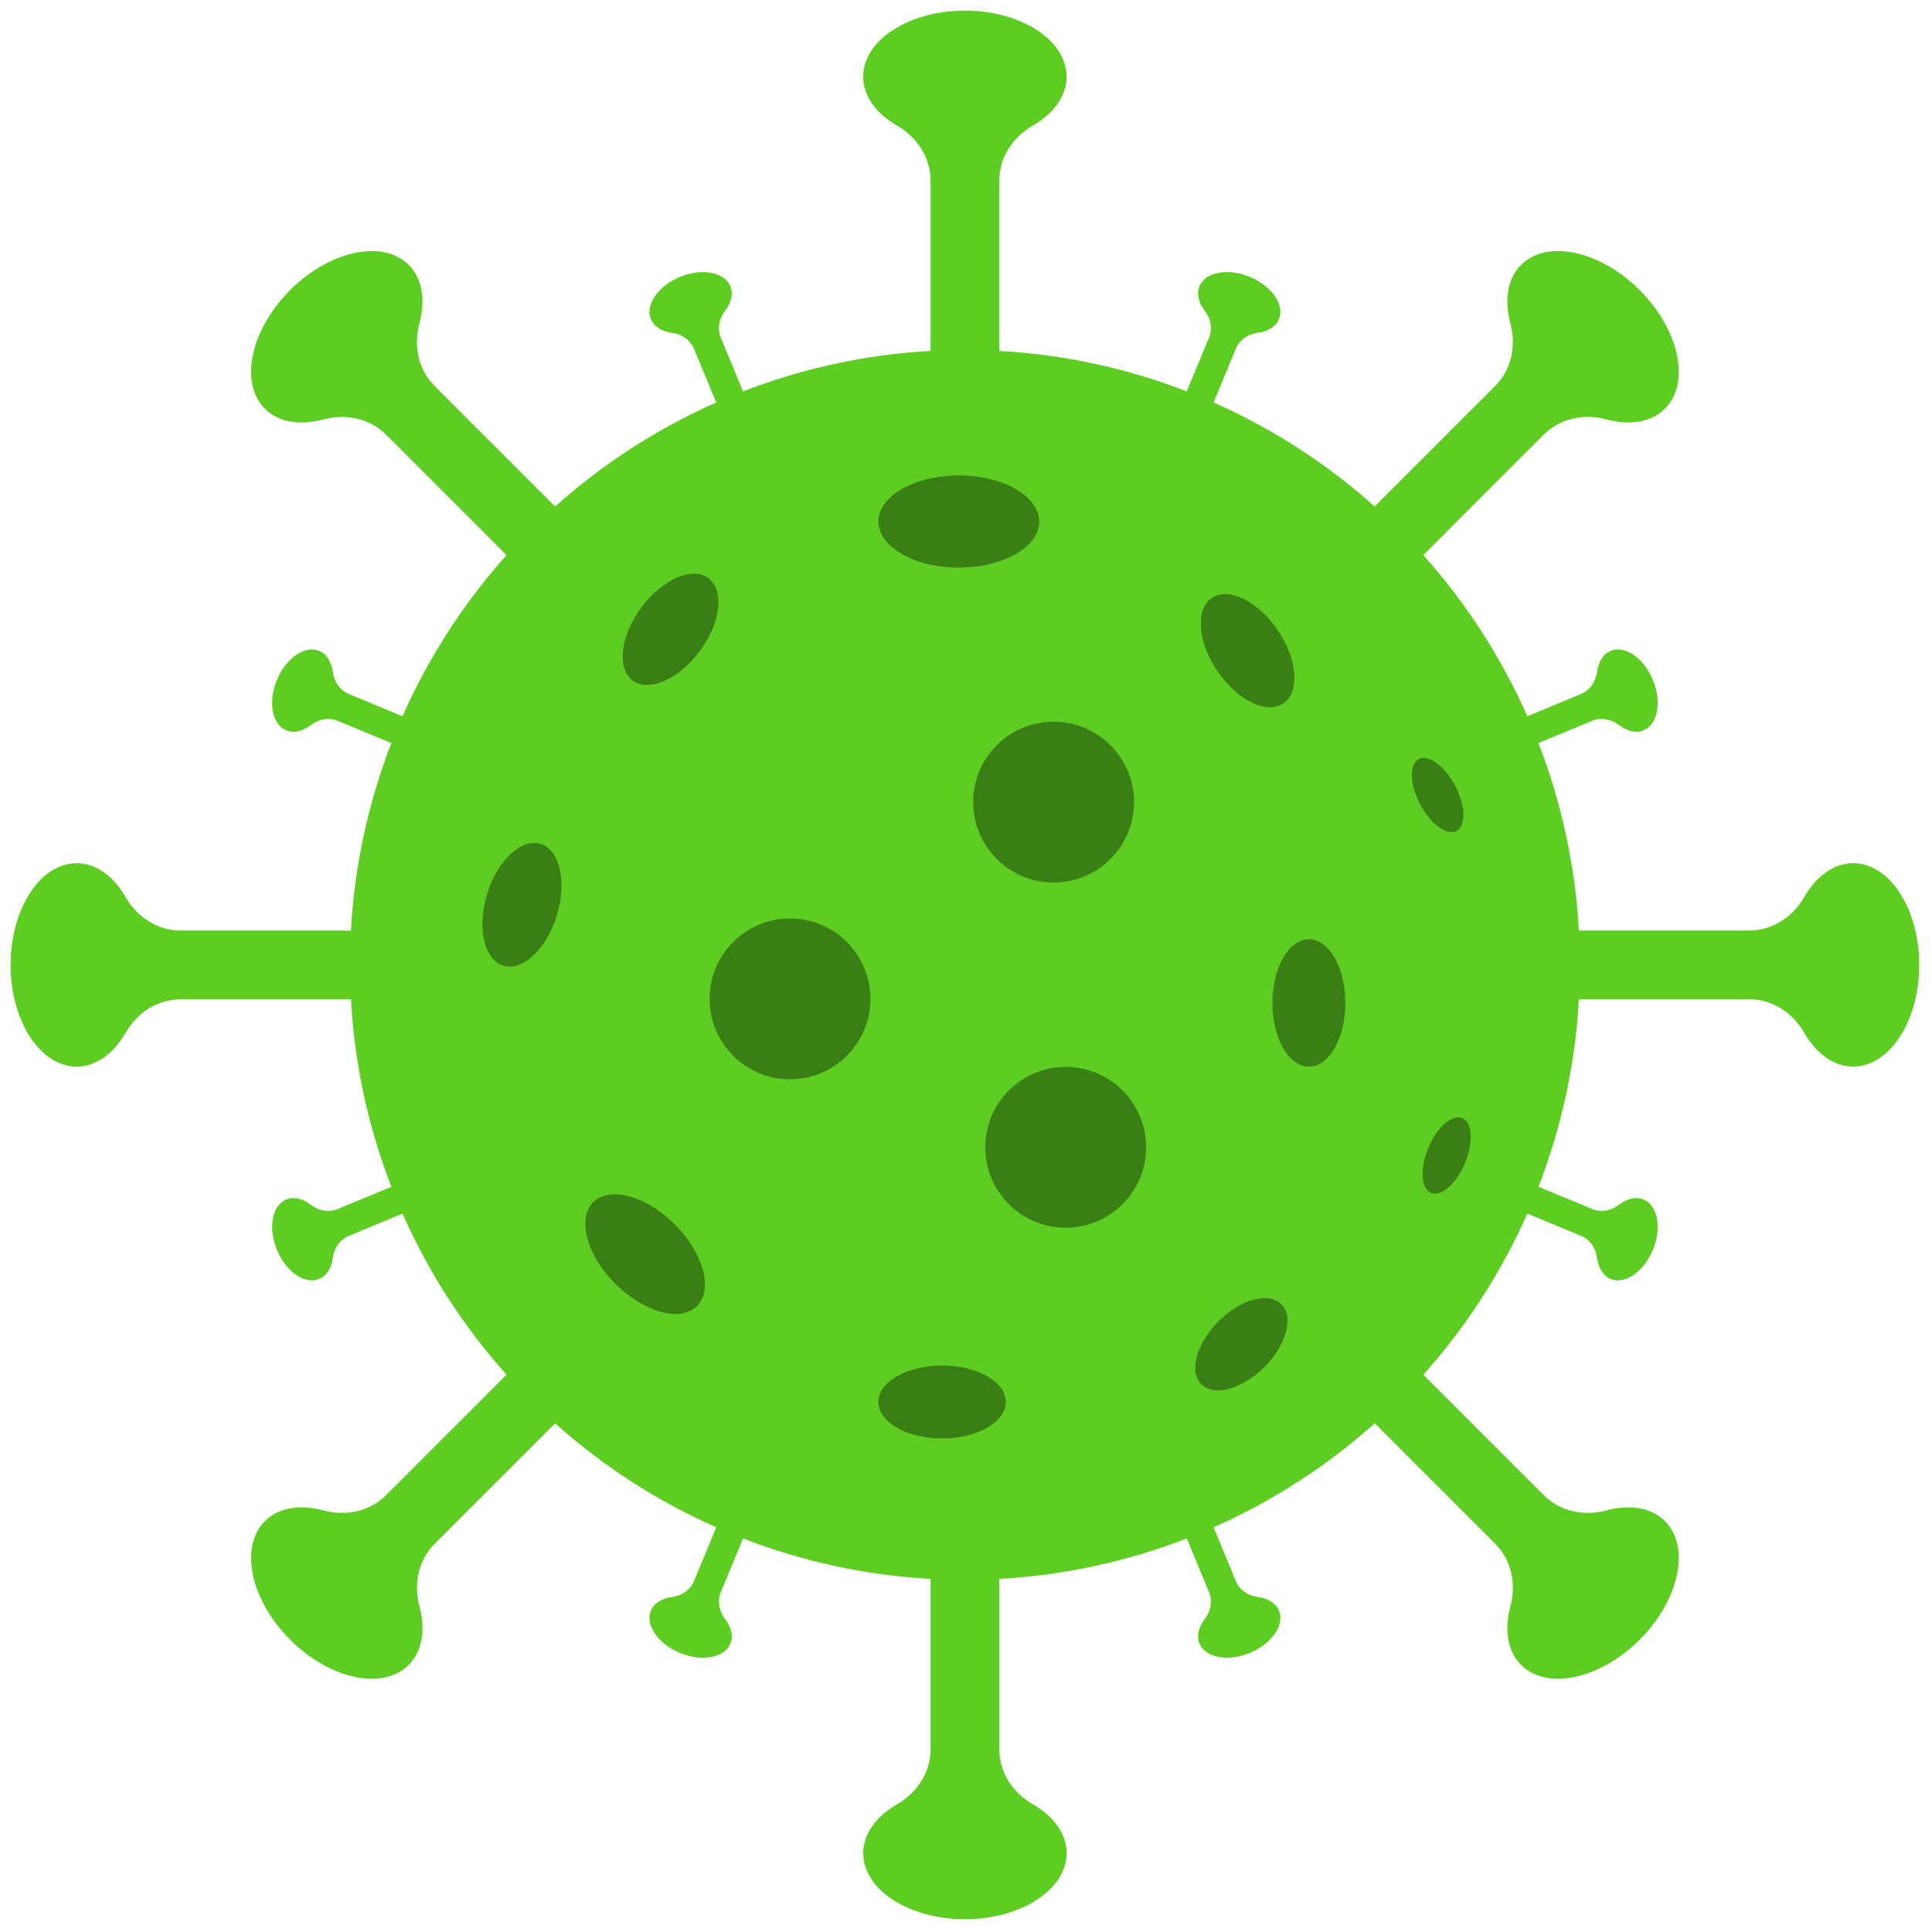 <svg xmlns="http://www.w3.org/2000/svg" xmlns:xlink="http://www.w3.org/1999/xlink" version="1.1" width="256" height="256" viewBox="0 0 256 256" xml:space="preserve">

<defs>
</defs>
<g style="stroke: none; stroke-width: 0; stroke-dasharray: none; stroke-linecap: butt; stroke-linejoin: miter; stroke-miterlimit: 10; fill: none; fill-rule: nonzero; opacity: 1;" transform="translate(1.407 1.407) scale(2.81 2.81)" >
	<path d="M 86.885 40.204 c -0.922 0 -1.745 0.62 -2.312 1.602 c -0.545 0.944 -1.505 1.573 -2.595 1.573 h -8.026 c -0.171 -3.103 -0.834 -6.073 -1.906 -8.841 l 2.525 -1.046 c 0.426 -0.176 0.903 -0.086 1.268 0.195 c 0.38 0.292 0.802 0.401 1.162 0.252 c 0.672 -0.278 0.869 -1.343 0.441 -2.378 s -1.321 -1.648 -1.993 -1.37 c -0.36 0.149 -0.581 0.525 -0.644 1 c -0.06 0.457 -0.333 0.858 -0.759 1.035 l -2.525 1.046 c -1.236 -2.792 -2.897 -5.352 -4.905 -7.597 l 5.676 -5.677 c 0.771 -0.771 1.894 -1.005 2.948 -0.723 c 1.095 0.294 2.116 0.15 2.768 -0.502 c 1.216 -1.216 0.684 -3.721 -1.189 -5.594 c -1.873 -1.873 -4.377 -2.405 -5.594 -1.189 c -0.652 0.652 -0.795 1.672 -0.502 2.768 c 0.282 1.053 0.048 2.177 -0.723 2.948 l -5.676 5.676 c -2.245 -2.008 -4.806 -3.669 -7.597 -4.905 l 1.046 -2.525 c 0.176 -0.426 0.578 -0.699 1.035 -0.759 c 0.475 -0.063 0.851 -0.284 1 -0.644 c 0.278 -0.672 -0.335 -1.564 -1.37 -1.993 c -1.035 -0.429 -2.099 -0.231 -2.378 0.441 c -0.149 0.36 -0.04 0.782 0.252 1.163 c 0.281 0.366 0.371 0.843 0.195 1.268 l -1.046 2.525 c -2.768 -1.071 -5.738 -1.735 -8.841 -1.906 V 8.022 c 0 -1.09 0.629 -2.05 1.573 -2.595 c 0.982 -0.567 1.602 -1.39 1.602 -2.312 C 49.796 1.394 47.649 0 45 0 s -4.796 1.394 -4.796 3.115 c 0 0.922 0.62 1.745 1.602 2.312 c 0.944 0.545 1.573 1.505 1.573 2.595 v 8.026 c -3.103 0.171 -6.073 0.834 -8.841 1.906 l -1.046 -2.525 c -0.176 -0.426 -0.086 -0.903 0.195 -1.268 c 0.292 -0.38 0.401 -0.802 0.252 -1.163 c -0.278 -0.672 -1.343 -0.869 -2.378 -0.441 c -1.035 0.429 -1.648 1.321 -1.37 1.993 c 0.149 0.36 0.525 0.581 1 0.644 c 0.457 0.06 0.858 0.333 1.035 0.759 l 1.046 2.525 c -2.792 1.236 -5.352 2.897 -7.597 4.905 l -5.676 -5.676 c -0.771 -0.771 -1.005 -1.894 -0.723 -2.948 c 0.294 -1.095 0.15 -2.116 -0.502 -2.768 c -1.216 -1.216 -3.721 -0.684 -5.594 1.189 c -1.873 1.873 -2.405 4.377 -1.189 5.594 c 0.652 0.652 1.672 0.795 2.768 0.502 c 1.053 -0.282 2.177 -0.048 2.948 0.723 l 5.677 5.677 c -2.009 2.245 -3.669 4.806 -4.905 7.597 l -2.525 -1.046 c -0.426 -0.176 -0.699 -0.577 -0.759 -1.035 c -0.063 -0.475 -0.284 -0.851 -0.644 -1 c -0.672 -0.278 -1.564 0.335 -1.993 1.37 s -0.231 2.099 0.441 2.378 c 0.36 0.149 0.782 0.04 1.162 -0.252 c 0.366 -0.281 0.843 -0.371 1.268 -0.195 l 2.525 1.046 c -1.071 2.768 -1.735 5.738 -1.906 8.841 H 8.022 c -1.09 0 -2.05 -0.629 -2.595 -1.573 c -0.567 -0.982 -1.39 -1.602 -2.312 -1.602 C 1.394 40.204 0 42.351 0 45 c 0 2.649 1.394 4.796 3.115 4.796 c 0.922 0 1.745 -0.62 2.312 -1.602 c 0.545 -0.944 1.505 -1.573 2.595 -1.573 h 8.026 c 0.171 3.103 0.834 6.073 1.906 8.841 l -2.525 1.046 c -0.426 0.176 -0.903 0.086 -1.268 -0.195 c -0.38 -0.292 -0.802 -0.401 -1.162 -0.252 c -0.672 0.278 -0.869 1.343 -0.441 2.378 s 1.321 1.648 1.993 1.37 c 0.36 -0.149 0.581 -0.525 0.644 -1 c 0.06 -0.457 0.333 -0.858 0.759 -1.035 l 2.525 -1.046 c 1.236 2.792 2.897 5.352 4.905 7.597 l -5.676 5.676 c -0.771 0.771 -1.894 1.005 -2.948 0.723 c -1.095 -0.293 -2.116 -0.15 -2.768 0.502 c -1.216 1.216 -0.684 3.721 1.189 5.594 c 1.873 1.873 4.377 2.405 5.594 1.189 c 0.652 -0.652 0.795 -1.672 0.502 -2.768 c -0.282 -1.053 -0.048 -2.177 0.723 -2.948 l 5.676 -5.676 c 2.245 2.009 4.806 3.669 7.597 4.905 l -1.046 2.525 c -0.176 0.426 -0.578 0.699 -1.035 0.759 c -0.475 0.063 -0.851 0.284 -1 0.644 c -0.278 0.672 0.335 1.564 1.37 1.993 s 2.099 0.231 2.378 -0.441 c 0.149 -0.36 0.04 -0.782 -0.252 -1.162 c -0.281 -0.366 -0.371 -0.843 -0.195 -1.268 l 1.046 -2.525 c 2.768 1.071 5.738 1.735 8.841 1.906 v 8.026 c 0 1.09 -0.629 2.05 -1.573 2.595 c -0.982 0.567 -1.602 1.39 -1.602 2.312 C 40.204 88.606 42.351 90 45 90 s 4.796 -1.394 4.796 -3.115 c 0 -0.922 -0.62 -1.745 -1.602 -2.312 c -0.944 -0.545 -1.573 -1.505 -1.573 -2.595 v -8.026 c 3.103 -0.171 6.073 -0.834 8.841 -1.906 l 1.046 2.525 c 0.176 0.426 0.086 0.903 -0.195 1.268 c -0.292 0.38 -0.401 0.802 -0.252 1.162 c 0.278 0.672 1.343 0.869 2.378 0.441 s 1.648 -1.321 1.37 -1.993 c -0.149 -0.36 -0.525 -0.581 -1 -0.644 c -0.457 -0.06 -0.858 -0.333 -1.035 -0.759 l -1.046 -2.525 c 2.792 -1.236 5.352 -2.897 7.597 -4.905 l 5.676 5.676 c 0.771 0.771 1.005 1.894 0.723 2.948 c -0.294 1.095 -0.15 2.116 0.502 2.768 c 1.216 1.216 3.721 0.684 5.594 -1.189 c 1.873 -1.873 2.405 -4.377 1.189 -5.594 c -0.652 -0.652 -1.672 -0.795 -2.768 -0.502 c -1.053 0.282 -2.177 0.048 -2.948 -0.723 l -5.676 -5.676 c 2.008 -2.245 3.669 -4.806 4.905 -7.597 l 2.525 1.046 c 0.426 0.176 0.699 0.578 0.759 1.035 c 0.063 0.475 0.284 0.851 0.644 1 c 0.672 0.278 1.564 -0.335 1.993 -1.37 s 0.231 -2.099 -0.441 -2.378 c -0.36 -0.149 -0.782 -0.04 -1.162 0.252 c -0.366 0.281 -0.843 0.371 -1.268 0.195 l -2.525 -1.046 c 1.071 -2.768 1.735 -5.738 1.906 -8.841 h 8.026 c 1.09 0 2.05 0.629 2.595 1.573 c 0.567 0.982 1.39 1.602 2.312 1.602 C 88.606 49.796 90 47.649 90 45 C 90 42.351 88.606 40.204 86.885 40.204 z" style="stroke: none; stroke-width: 1; stroke-dasharray: none; stroke-linecap: butt; stroke-linejoin: miter; stroke-miterlimit: 10; fill: rgb(93,206,33); fill-rule: nonzero; opacity: 1;" transform=" matrix(1 0 0 1 0 0) " stroke-linecap="round" />
	<circle cx="49.182" cy="37.322" r="3.792" style="stroke: none; stroke-width: 1; stroke-dasharray: none; stroke-linecap: butt; stroke-linejoin: miter; stroke-miterlimit: 10; fill: rgb(58,127,22); fill-rule: nonzero; opacity: 1;" transform="  matrix(1 0 0 1 0 0) "/>
	<circle cx="36.752" cy="46.602" r="3.792" style="stroke: none; stroke-width: 1; stroke-dasharray: none; stroke-linecap: butt; stroke-linejoin: miter; stroke-miterlimit: 10; fill: rgb(58,127,22); fill-rule: nonzero; opacity: 1;" transform="  matrix(1 0 0 1 0 0) "/>
	<ellipse cx="44.712" cy="24.092" rx="3.792" ry="2.172" style="stroke: none; stroke-width: 1; stroke-dasharray: none; stroke-linecap: butt; stroke-linejoin: miter; stroke-miterlimit: 10; fill: rgb(58,127,22); fill-rule: nonzero; opacity: 1;" transform=" matrix(1 0 0 1 0 0) "/>
	<ellipse cx="43.924" cy="65.61" rx="3.004" ry="1.72" style="stroke: none; stroke-width: 1; stroke-dasharray: none; stroke-linecap: butt; stroke-linejoin: miter; stroke-miterlimit: 10; fill: rgb(58,127,22); fill-rule: nonzero; opacity: 1;" transform=" matrix(1 0 0 1 0 0) "/>
	<ellipse cx="29.933" cy="58.642" rx="1.983" ry="3.462" style="stroke: none; stroke-width: 1; stroke-dasharray: none; stroke-linecap: butt; stroke-linejoin: miter; stroke-miterlimit: 10; fill: rgb(58,127,22); fill-rule: nonzero; opacity: 1;" transform=" matrix(0.707 -0.707 0.707 0.707 -32.703 38.341) "/>
	<ellipse cx="24.134" cy="42.18" rx="3.004" ry="1.72" style="stroke: none; stroke-width: 1; stroke-dasharray: none; stroke-linecap: butt; stroke-linejoin: miter; stroke-miterlimit: 10; fill: rgb(58,127,22); fill-rule: nonzero; opacity: 1;" transform=" matrix(0.292 -0.956 0.956 0.292 -23.259 52.92) "/>
	<ellipse cx="61.22" cy="46.794" rx="1.72" ry="3.004" style="stroke: none; stroke-width: 1; stroke-dasharray: none; stroke-linecap: butt; stroke-linejoin: miter; stroke-miterlimit: 10; fill: rgb(58,127,22); fill-rule: nonzero; opacity: 1;" transform=" matrix(1 0 0 1 0 0) "/>
	<ellipse cx="58.33" cy="30.144" rx="1.72" ry="3.004" style="stroke: none; stroke-width: 1; stroke-dasharray: none; stroke-linecap: butt; stroke-linejoin: miter; stroke-miterlimit: 10; fill: rgb(58,127,22); fill-rule: nonzero; opacity: 1;" transform=" matrix(0.827 -0.562 0.562 0.827 -6.851 38.035) "/>
	<ellipse cx="67.762" cy="53.975" rx="1.912" ry="0.935" style="stroke: none; stroke-width: 1; stroke-dasharray: none; stroke-linecap: butt; stroke-linejoin: miter; stroke-miterlimit: 10; fill: rgb(58,127,22); fill-rule: nonzero; opacity: 1;" transform=" matrix(0.386 -0.922 0.922 0.386 -8.204 95.627) "/>
	<ellipse cx="67.275" cy="37.002" rx="0.935" ry="1.912" style="stroke: none; stroke-width: 1; stroke-dasharray: none; stroke-linecap: butt; stroke-linejoin: miter; stroke-miterlimit: 10; fill: rgb(58,127,22); fill-rule: nonzero; opacity: 1;" transform=" matrix(0.885 -0.466 0.466 0.885 -9.491 35.592) "/>
	<ellipse cx="31.134" cy="29.18" rx="3.004" ry="1.72" style="stroke: none; stroke-width: 1; stroke-dasharray: none; stroke-linecap: butt; stroke-linejoin: miter; stroke-miterlimit: 10; fill: rgb(58,127,22); fill-rule: nonzero; opacity: 1;" transform=" matrix(0.594 -0.804 0.804 0.594 -10.835 36.874) "/>
	<circle cx="49.752" cy="53.602" r="3.792" style="stroke: none; stroke-width: 1; stroke-dasharray: none; stroke-linecap: butt; stroke-linejoin: miter; stroke-miterlimit: 10; fill: rgb(58,127,22); fill-rule: nonzero; opacity: 1;" transform="  matrix(1 0 0 1 0 0) "/>
	<ellipse cx="58.048" cy="62.888" rx="2.668" ry="1.528" style="stroke: none; stroke-width: 1; stroke-dasharray: none; stroke-linecap: butt; stroke-linejoin: miter; stroke-miterlimit: 10; fill: rgb(58,127,22); fill-rule: nonzero; opacity: 1;" transform=" matrix(0.707 -0.707 0.707 0.707 -27.465 59.465) "/>
</g>
</svg>